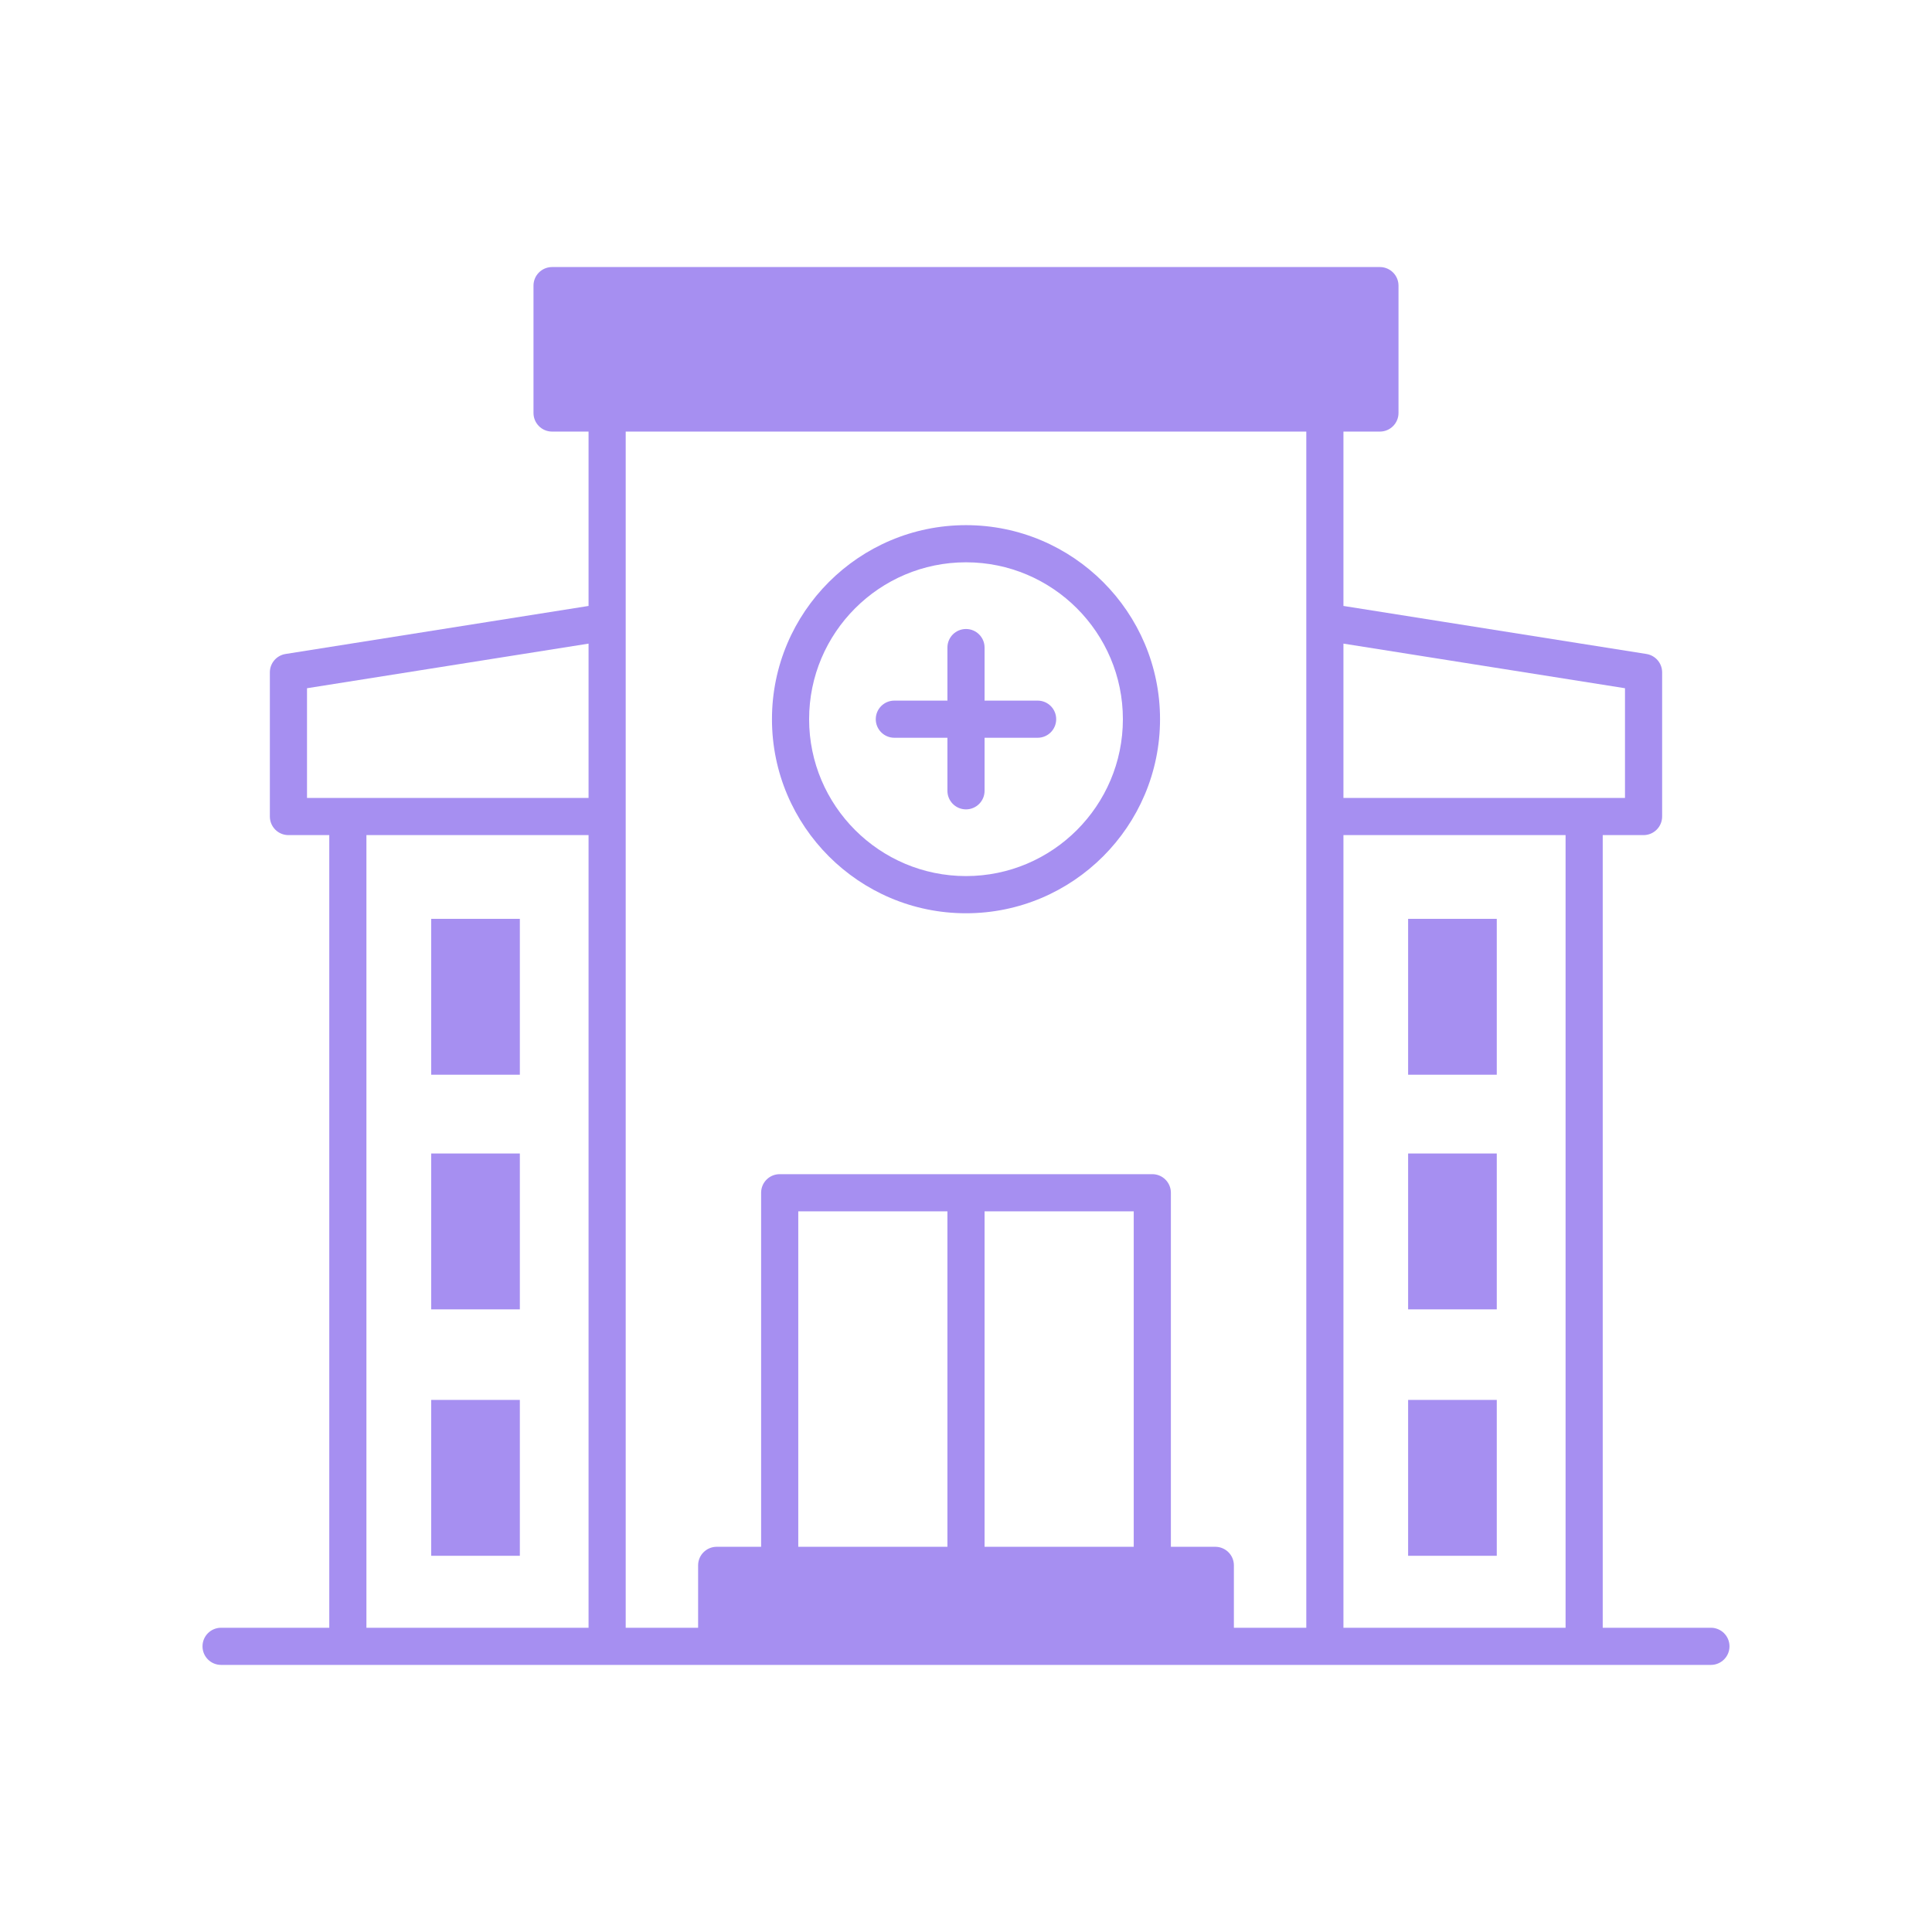 <svg width="44" height="44" viewBox="0 0 44 44" fill="none" xmlns="http://www.w3.org/2000/svg">
<path d="M38.965 37.071H36.501V19.019H37.431C37.664 19.019 37.854 18.829 37.854 18.596V15.312C37.854 15.104 37.702 14.927 37.497 14.894L30.596 13.8V9.829H31.427C31.66 9.829 31.85 9.639 31.85 9.405V6.505C31.85 6.272 31.66 6.082 31.427 6.082H12.573C12.339 6.082 12.15 6.272 12.15 6.505V9.405C12.15 9.639 12.339 9.829 12.573 9.829H13.404V13.8L6.503 14.894C6.297 14.927 6.146 15.104 6.146 15.312V18.596C6.146 18.829 6.335 19.019 6.569 19.019H7.499V37.071H5.035C4.801 37.071 4.612 37.26 4.612 37.494C4.612 37.728 4.801 37.917 5.035 37.917H38.965C39.198 37.917 39.388 37.728 39.388 37.494C39.388 37.26 39.198 37.071 38.965 37.071ZM13.404 37.071H8.345V19.019H13.404V37.071ZM13.404 18.173H6.992V15.674L13.404 14.658V18.173ZM21.577 35.227H18.18V27.587H21.577V35.227ZM25.82 35.227H22.423V27.587H25.82V35.227ZM29.75 14.162V37.071H28.101V35.65C28.101 35.416 27.911 35.227 27.677 35.227H26.666V27.164C26.666 26.93 26.477 26.741 26.243 26.741H17.757C17.523 26.741 17.334 26.93 17.334 27.164V35.227H16.323C16.089 35.227 15.899 35.416 15.899 35.65V37.071H14.25V9.829H29.75L29.75 14.162ZM30.596 14.658L37.008 15.674V18.173H30.596V14.658ZM35.655 37.071H30.596V19.019H35.655V37.071Z" fill="#A68FF1"/>
<path d="M22 20.799C24.437 20.799 26.419 18.816 26.419 16.379C26.419 13.942 24.437 11.96 22 11.96C19.563 11.96 17.581 13.942 17.581 16.379C17.581 18.816 19.563 20.799 22 20.799ZM22 12.806C23.97 12.806 25.573 14.409 25.573 16.379C25.573 18.349 23.97 19.952 22 19.952C20.03 19.952 18.427 18.349 18.427 16.379C18.427 14.409 20.03 12.806 22 12.806Z" fill="#A68FF1"/>
<path d="M20.368 16.802H21.577V18.01C21.577 18.244 21.766 18.433 22 18.433C22.233 18.433 22.423 18.244 22.423 18.01V16.802H23.631C23.865 16.802 24.054 16.613 24.054 16.379C24.054 16.145 23.865 15.956 23.631 15.956H22.423V14.748C22.423 14.514 22.233 14.325 22 14.325C21.766 14.325 21.577 14.514 21.577 14.748V15.956H20.368C20.135 15.956 19.945 16.145 19.945 16.379C19.945 16.613 20.135 16.802 20.368 16.802Z" fill="#A68FF1"/>
<path d="M11.839 20.926H9.82V24.476H11.839V20.926Z" fill="#A68FF1"/>
<path d="M11.839 26.27H9.82V29.82H11.839V26.27Z" fill="#A68FF1"/>
<path d="M11.839 31.882H9.82V35.432H11.839V31.882Z" fill="#A68FF1"/>
<path d="M34.088 20.926H32.069V24.476H34.088V20.926Z" fill="#A68FF1"/>
<path d="M34.088 26.27H32.069V29.82H34.088V26.27Z" fill="#A68FF1"/>
<path d="M34.088 31.882H32.069V35.432H34.088V31.882Z" fill="#A68FF1"/>
</svg>
